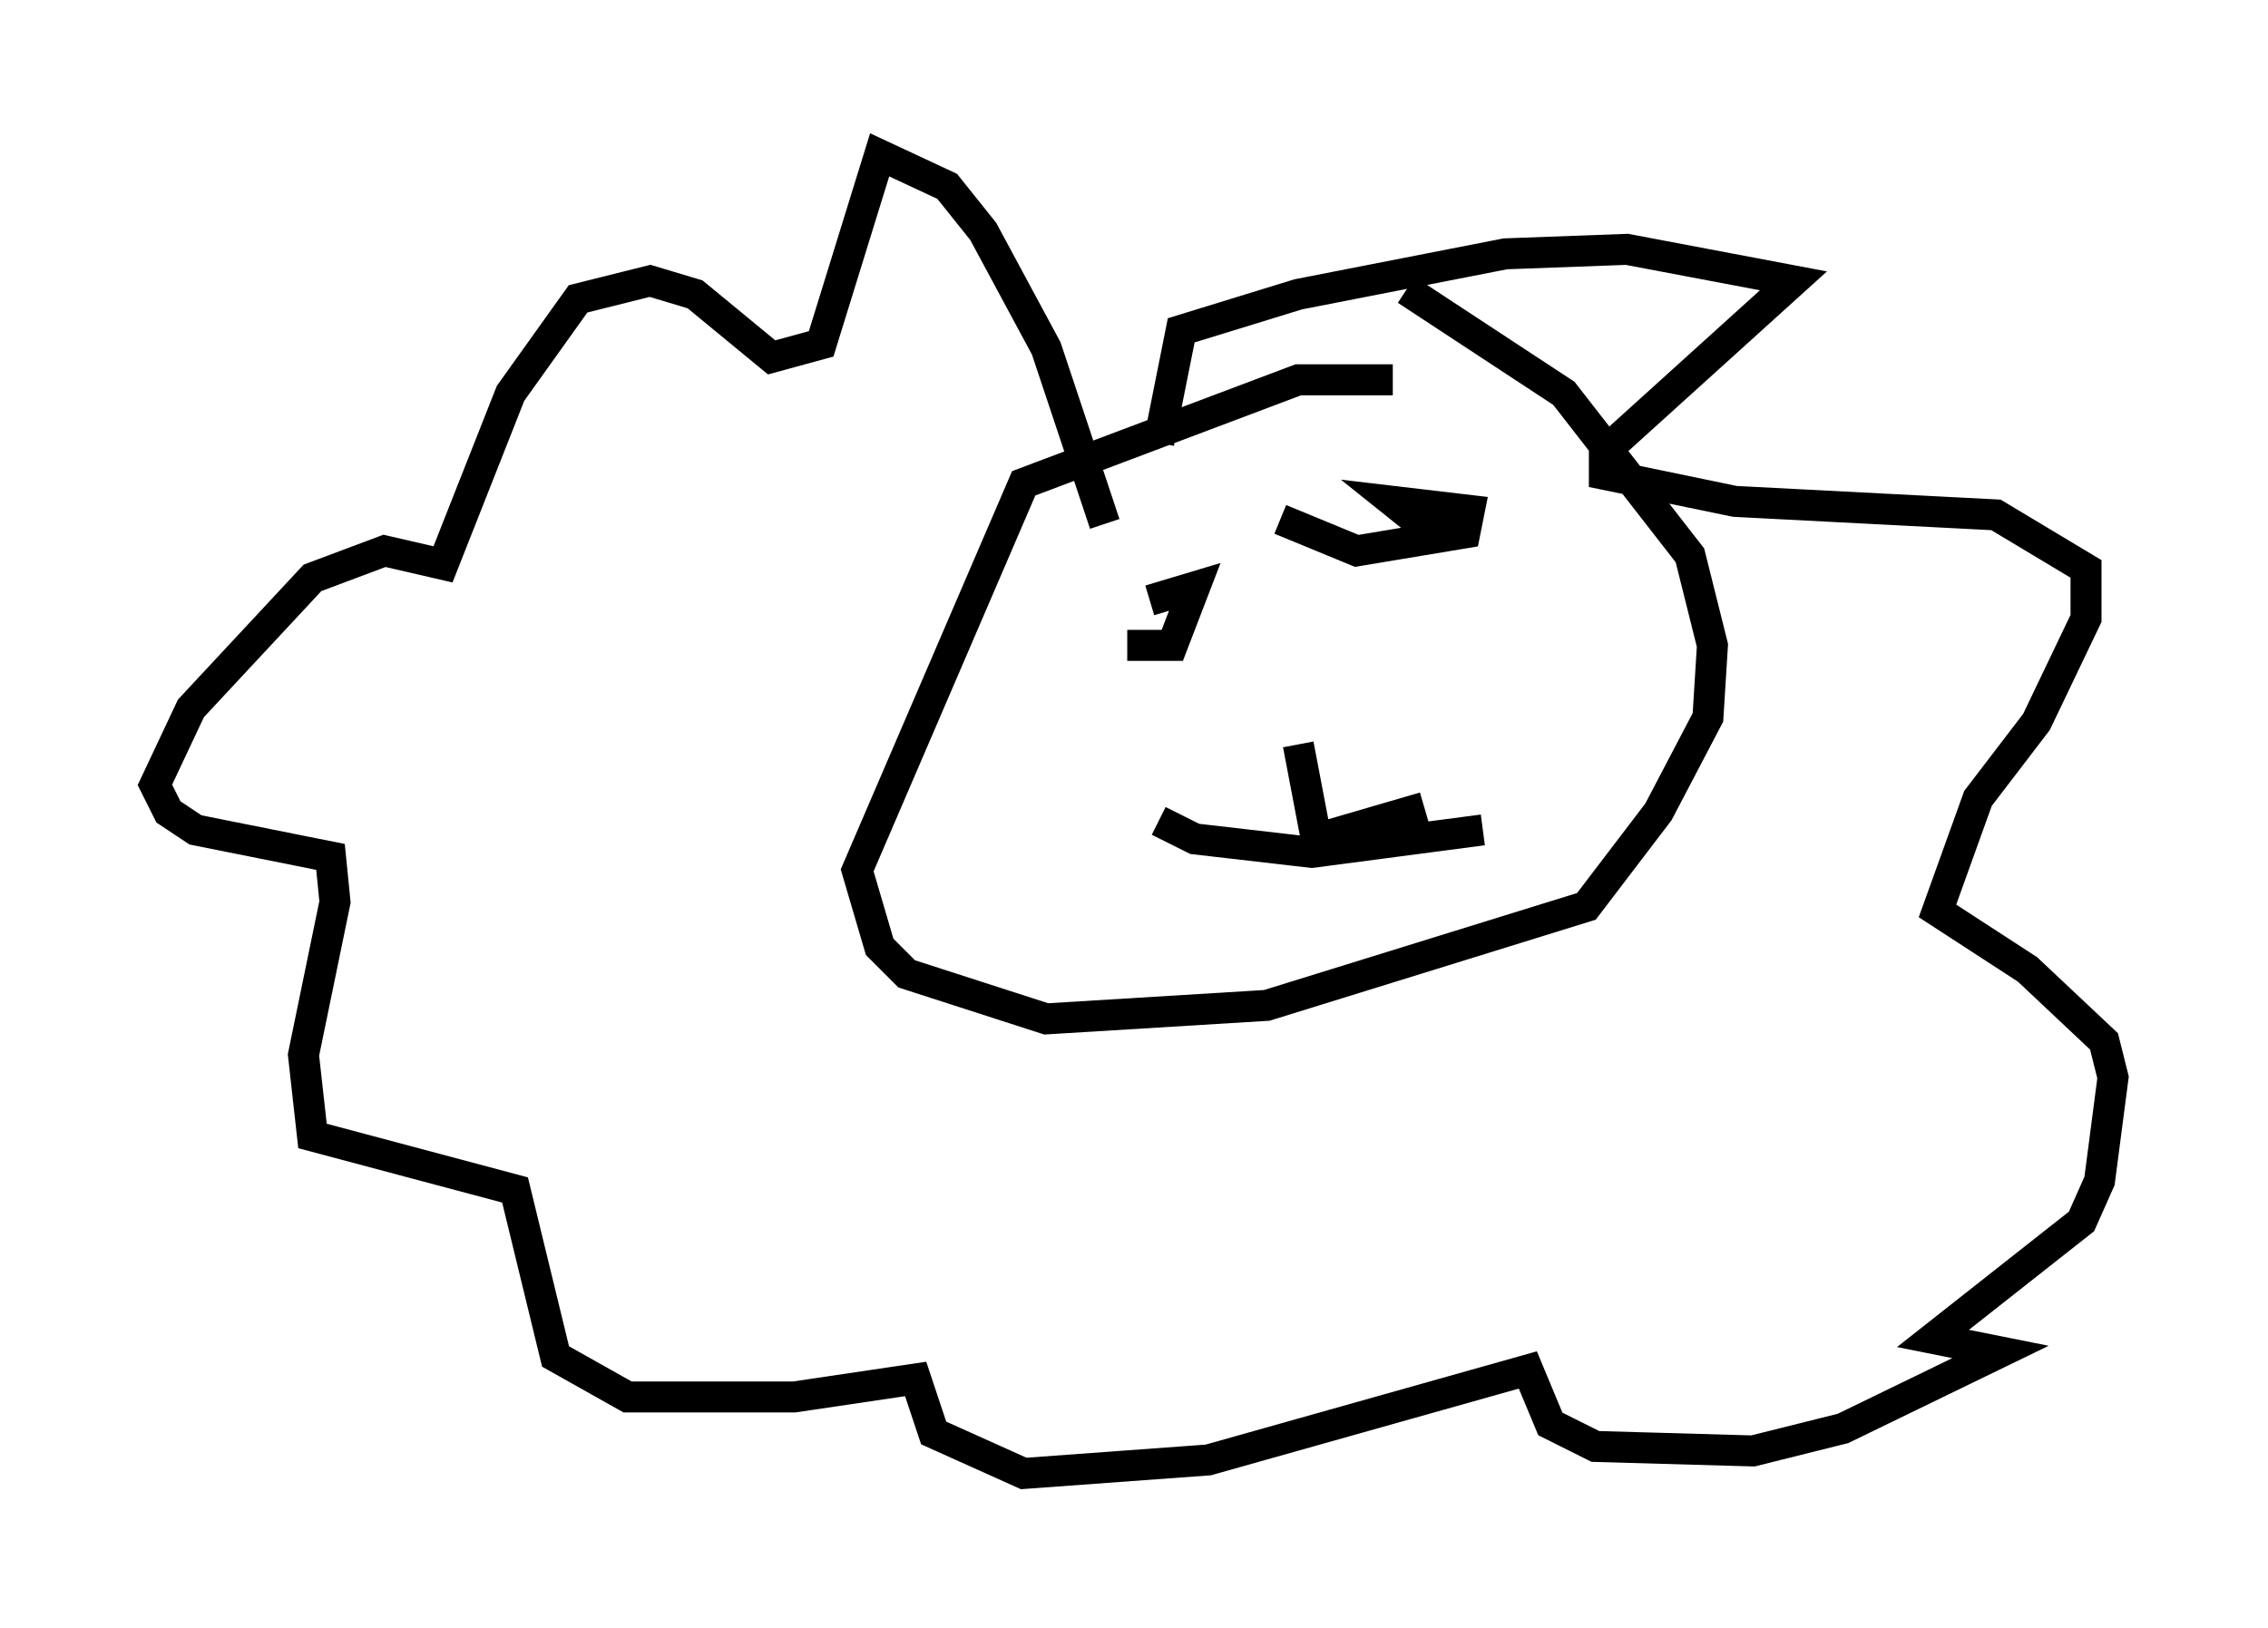 <?xml version="1.0" encoding="utf-8" ?>
<svg baseProfile="full" height="52.559" version="1.1" width="73.184" xmlns="http://www.w3.org/2000/svg" xmlns:ev="http://www.w3.org/2001/xml-events" xmlns:xlink="http://www.w3.org/1999/xlink"><defs /><rect fill="white" height="52.559" width="73.184" x="0" y="0" /><path d="M36.374, 17.927 m-0.726, -1.017 l-1.888, -5.665 -2.034, -3.777 l-1.162, -1.453 -2.179, -1.017 l-1.888, 6.101 -1.598, 0.436 l-2.469, -2.034 -1.453, -0.436 l-2.324, 0.581 -2.179, 3.05 l-2.179, 5.52 -1.888, -0.436 l-2.324, 0.872 -3.922, 4.212 l-1.162, 2.469 0.436, 0.872 l0.872, 0.581 4.358, 0.872 l0.145, 1.453 -1.017, 4.939 l0.291, 2.615 6.536, 1.743 l1.307, 5.374 2.324, 1.307 l5.374, 0.0 3.922, -0.581 l0.581, 1.743 2.905, 1.307 l5.955, -0.436 10.313, -2.905 l0.726, 1.743 1.453, 0.726 l5.084, 0.145 2.905, -0.726 l5.084, -2.469 -2.179, -0.436 l4.793, -3.777 0.581, -1.307 l0.436, -3.341 -0.291, -1.162 l-2.469, -2.324 -2.905, -1.888 l1.307, -3.631 1.888, -2.469 l1.598, -3.341 0.0, -1.598 l-2.905, -1.743 -8.425, -0.436 l-4.212, -0.872 0.0, -0.726 l6.101, -5.52 -5.374, -1.017 l-3.922, 0.145 -6.682, 1.307 l-3.777, 1.162 -0.726, 3.631 m7.553, -2.034 l-3.05, 0.0 -8.86, 3.341 l-5.374, 12.492 0.726, 2.469 l0.872, 0.872 4.503, 1.453 l7.117, -0.436 10.313, -3.196 l2.324, -3.05 1.598, -3.05 l0.145, -2.324 -0.726, -2.905 l-4.067, -5.229 -5.084, -3.341 m-9.006, 11.475 l1.453, 0.0 0.726, -1.888 l-1.453, 0.436 m4.212, -2.615 l2.469, 1.017 3.486, -0.581 l0.145, -0.726 -2.469, -0.291 l0.726, 0.581 1.307, 0.0 m-5.084, 7.263 l0.581, 3.05 3.486, -1.017 m-8.57, 0.436 l1.162, 0.581 3.777, 0.436 l5.52, -0.726 " fill="none" stroke="black" stroke-width="1" /></svg>